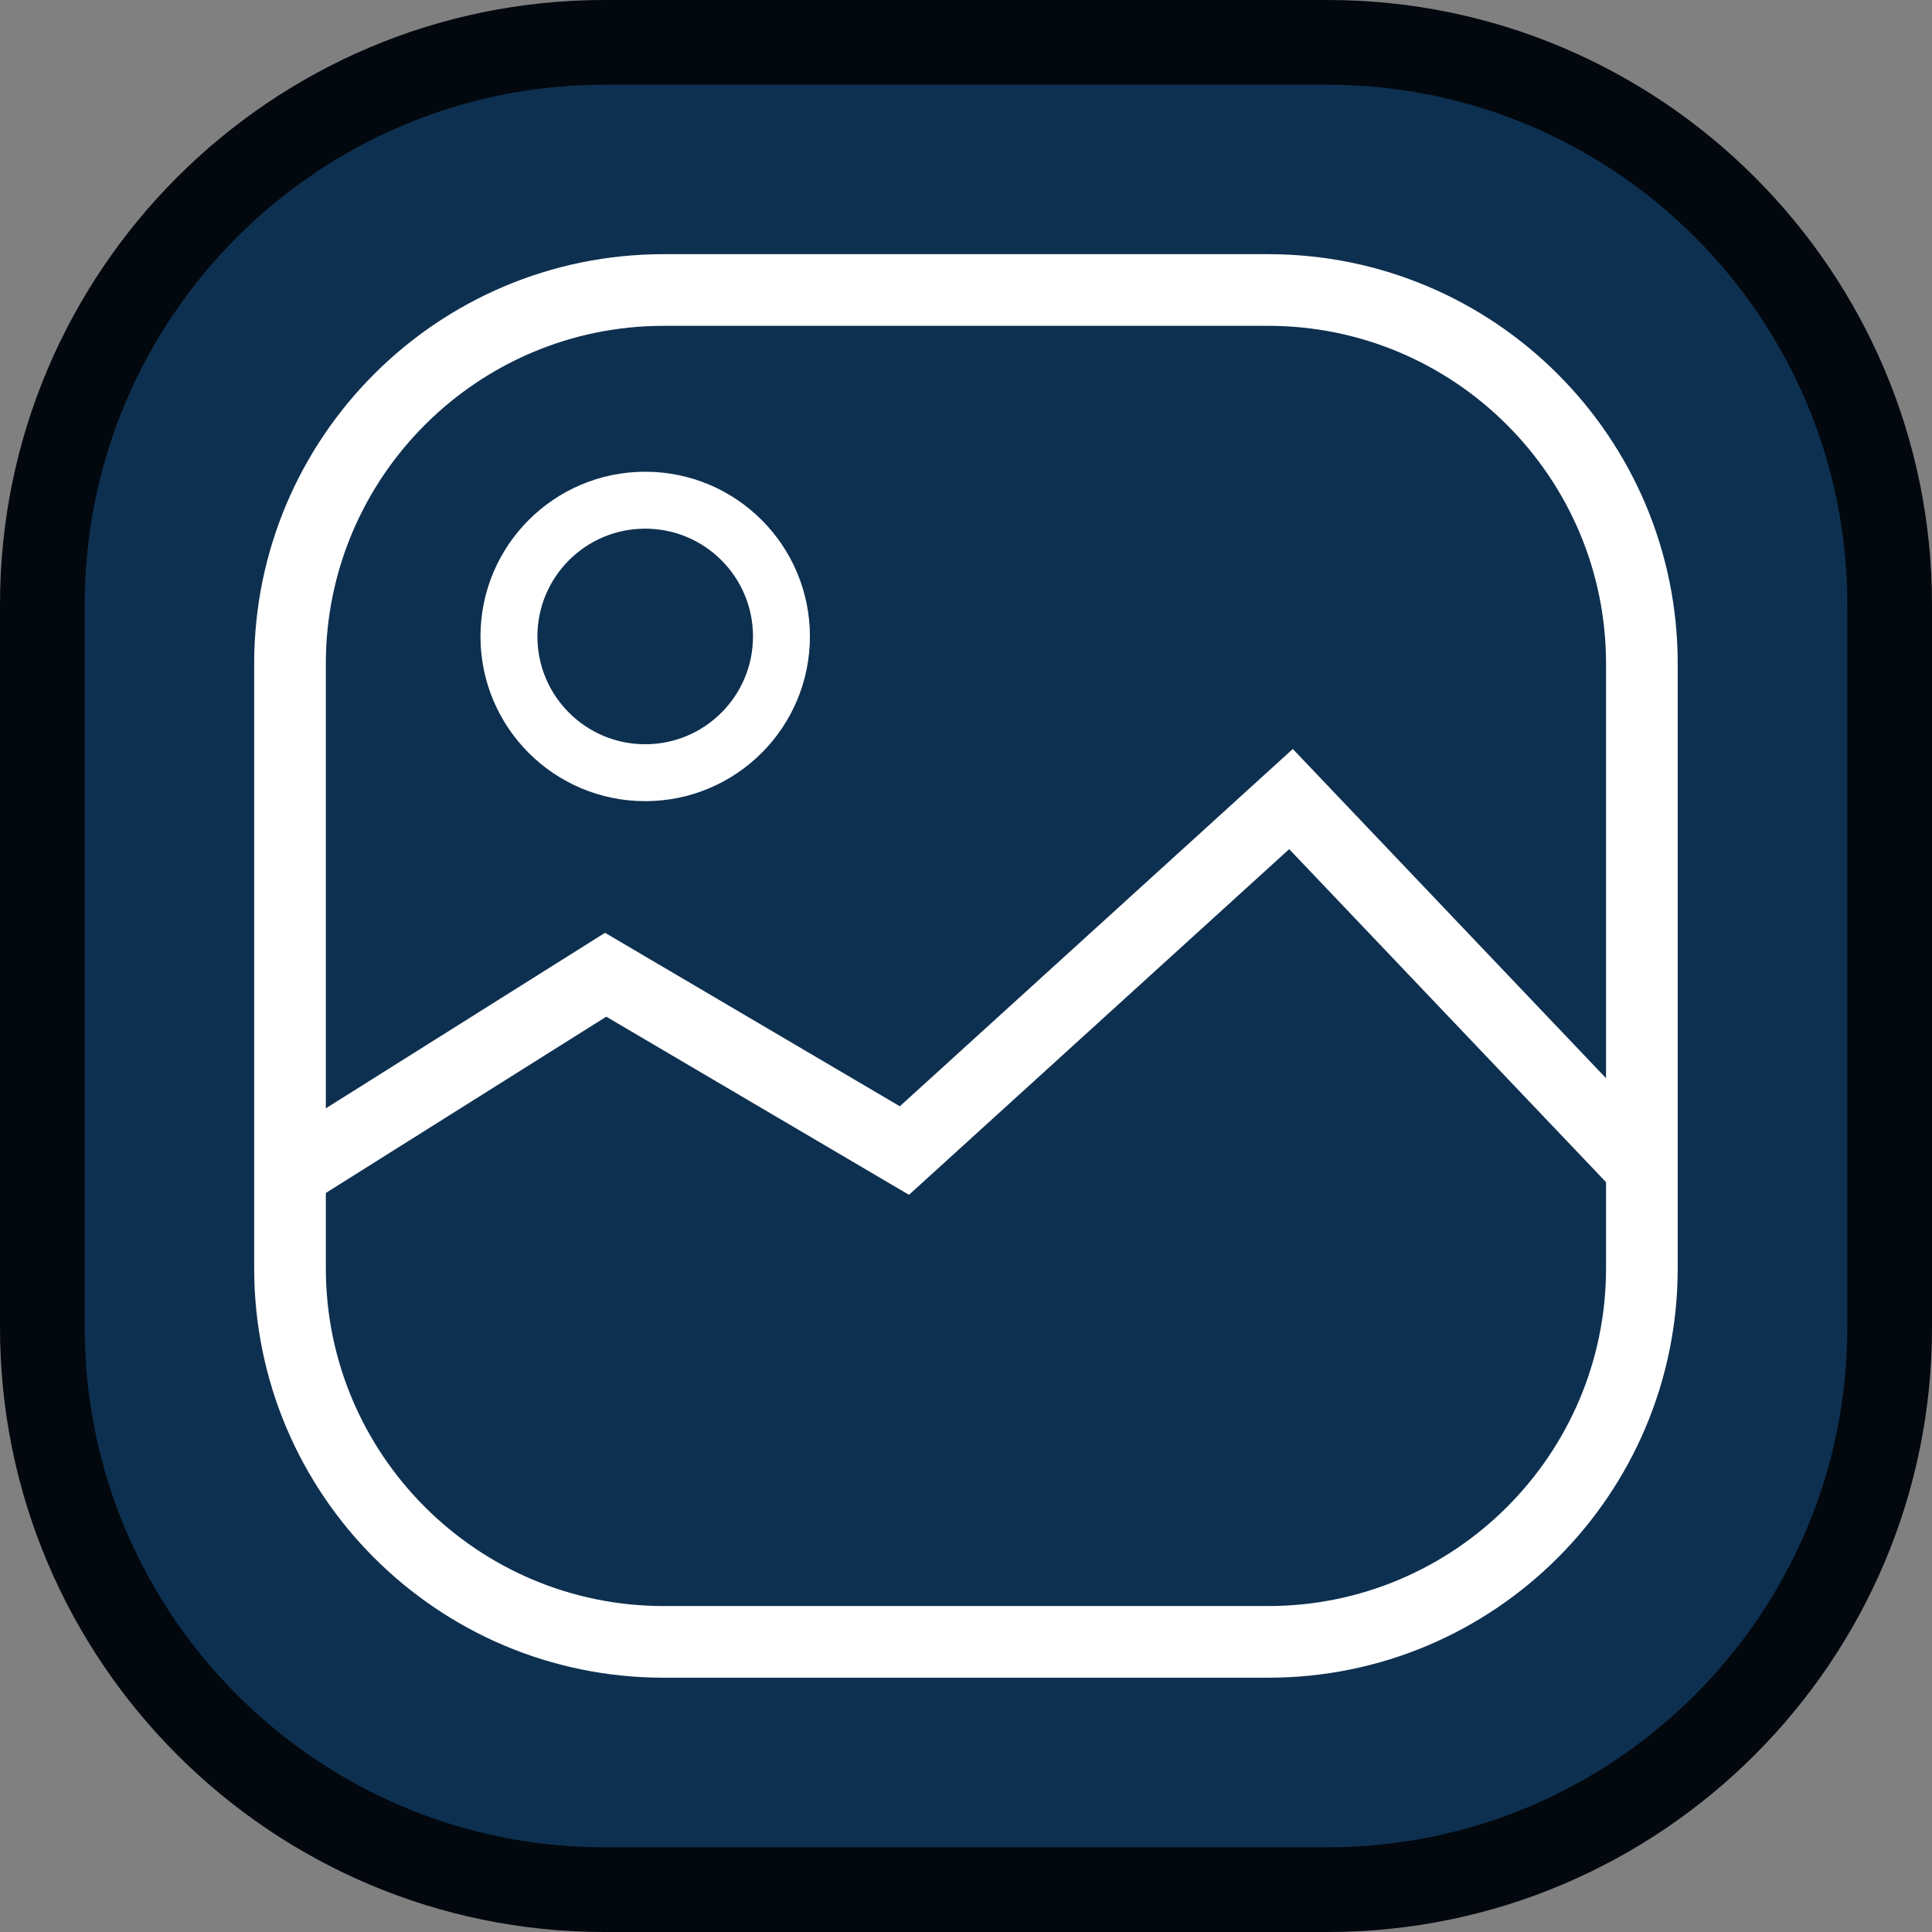 <?xml version="1.0" encoding="UTF-8"?>
<svg id="Layer_1" xmlns="http://www.w3.org/2000/svg" viewBox="0 0 161.22 161.22">
  <rect x="0" y="0" width="161.22" height="161.22" fill="#808080" stroke="none"/>
  <defs>
    <style>
      .cls-1 {
        fill: #fff;
      }

      .cls-2 {
        fill: #02080e;
      }

      .cls-3 {
        stroke-width: 4.75px;
      }

      .cls-3, .cls-4 {
        fill: none;
        stroke: #fff;
        stroke-miterlimit: 10;
      }

      .cls-5 {
        fill: #0e3050;
      }

      .cls-4 {
        stroke-width: 5.98px;
      }
    </style>
  </defs>
  <g>
    <path class="cls-5" d="M50.43,3.54h60.36c25.88,0,46.89,21.01,46.89,46.89v60.36c0,25.88-21.01,46.89-46.89,46.89h-60.36c-25.88,0-46.89-21.01-46.89-46.89v-60.36C3.53,24.55,24.55,3.54,50.43,3.54Z"/>
    <path class="cls-2" d="M110.79,7.07c23.91,0,43.36,19.45,43.36,43.36v60.36c0,23.91-19.45,43.36-43.36,43.36h-60.36c-23.91,0-43.36-19.45-43.36-43.36v-60.36C7.07,26.52,26.52,7.07,50.43,7.07h60.36M110.79,0h-60.36C22.62,0,0,22.62,0,50.43v60.36c0,27.81,22.62,50.43,50.43,50.43h60.36c27.81,0,50.43-22.62,50.43-50.43v-60.36c0-27.81-22.62-50.43-50.43-50.43h0Z"/>
  </g>
  <g>
    <path class="cls-1" d="M105.83,27.19c15.55,0,28.19,12.65,28.19,28.19v50.45c0,15.55-12.65,28.19-28.19,28.19h-50.45c-15.55,0-28.19-12.65-28.19-28.19v-50.45c0-15.55,12.65-28.19,28.19-28.19h50.45M105.83,21.21h-50.45c-18.87,0-34.17,15.3-34.17,34.17v50.45c0,18.87,15.3,34.17,34.17,34.17h50.45c18.87,0,34.17-15.3,34.17-34.17v-50.45c0-18.87-15.3-34.17-34.17-34.17h0Z"/>
    <path class="cls-4" d="M24.88,97.47c8.55-5.38,17.11-10.75,25.66-16.13,8.31,4.89,16.62,9.78,24.93,14.67,10.75-9.78,21.51-19.55,32.26-29.33,9.53,10.02,19.07,20.04,28.6,30.06"/>
    <circle class="cls-3" cx="53.84" cy="53.11" r="11.37"/>
  </g>
</svg>
